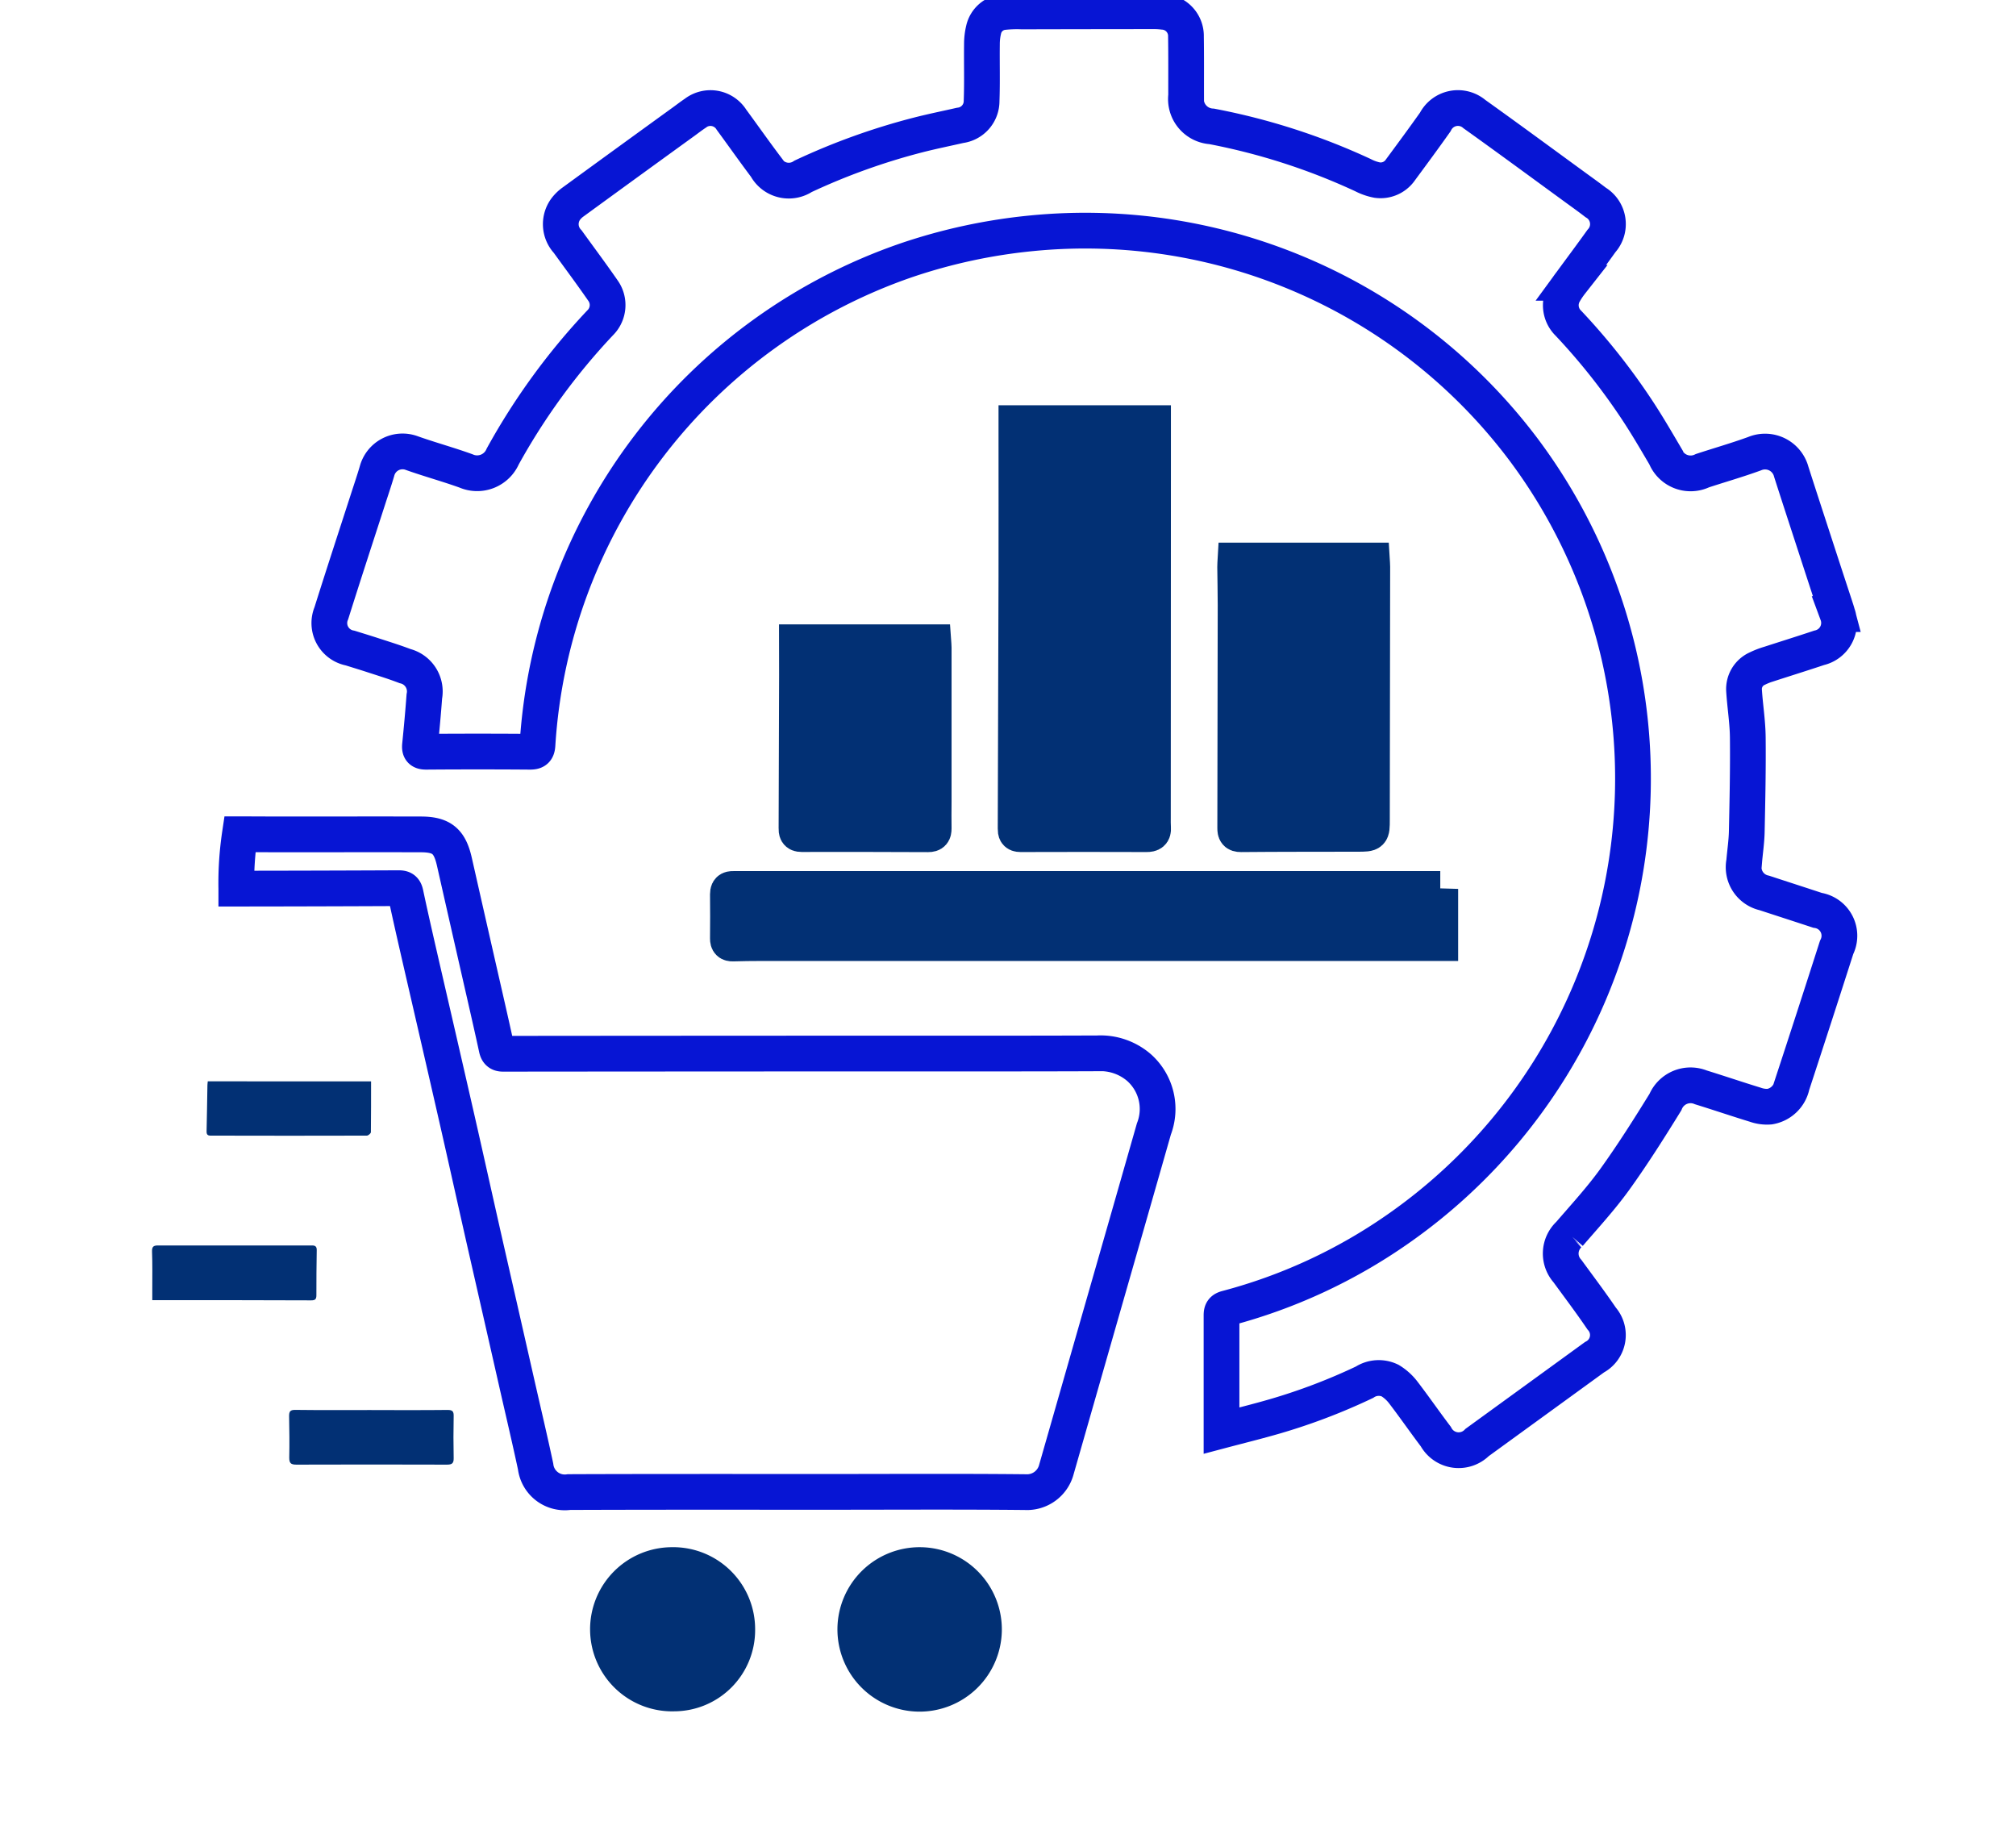 <svg xmlns="http://www.w3.org/2000/svg" xmlns:xlink="http://www.w3.org/1999/xlink" width="112.813" height="101.946" viewBox="0 0 112.813 101.946">
  <defs>
    <clipPath id="clip-path">
      <rect id="Rectangle_22602" data-name="Rectangle 22602" width="112.813" height="101.946" fill="none"/>
    </clipPath>
  </defs>
  <g id="ICON-consumer-spending_hover" clip-path="url(#clip-path)">
    <path id="Path_7759" data-name="Path 7759" d="M89.7,81.914V80.169c0-1.568,0-3.137,0-4.705,0-.232.057-.329.3-.393a30.1,30.1,0,0,0,9.563-4.431,30.721,30.721,0,0,0,7.049-43.6A30.685,30.685,0,0,0,79.058,14.928a31.214,31.214,0,0,0-6.971,1.5A30.693,30.693,0,0,0,51.422,43.546c-.02.313-.12.389-.431.387q-2.9-.022-5.8,0c-.3,0-.369-.1-.342-.377.091-.9.175-1.809.241-2.715a1.462,1.462,0,0,0-1.083-1.7c-.582-.223-1.179-.408-1.771-.6-.431-.142-.865-.272-1.3-.409a1.42,1.42,0,0,1-1.05-1.948c.663-2.111,1.354-4.213,2.034-6.318.174-.54.358-1.078.519-1.622a1.478,1.478,0,0,1,1.95-1.019c1.005.357,2.038.637,3.04,1a1.561,1.561,0,0,0,2.048-.811,36.749,36.749,0,0,1,5.445-7.471,1.394,1.394,0,0,0,.164-1.811c-.64-.925-1.313-1.826-1.972-2.738A1.426,1.426,0,0,1,53,13.576a1.893,1.893,0,0,1,.412-.4q3.111-2.268,6.231-4.525c.2-.147.4-.3.608-.439a1.387,1.387,0,0,1,2.028.364c.646.879,1.273,1.771,1.929,2.642a1.45,1.45,0,0,0,2.079.521,36.691,36.691,0,0,1,6.432-2.312c.78-.2,1.57-.359,2.355-.538a1.37,1.37,0,0,0,1.2-1.366c.039-1.055.006-2.113.019-3.17a3.471,3.471,0,0,1,.1-.84,1.266,1.266,0,0,1,1.114-.965,7.033,7.033,0,0,1,1.02-.033q3.7-.009,7.4-.012a4.189,4.189,0,0,1,.51.031,1.356,1.356,0,0,1,1.273,1.388c.017,1.1.007,2.2.01,3.307a1.531,1.531,0,0,0,1.43,1.717,36.167,36.167,0,0,1,8.467,2.728,2.891,2.891,0,0,0,.8.278,1.347,1.347,0,0,0,1.3-.581c.654-.886,1.309-1.773,1.945-2.672a1.42,1.42,0,0,1,2.193-.437c1.932,1.379,3.843,2.788,5.762,4.186.34.247.682.492,1.014.749a1.413,1.413,0,0,1,.326,2.165c-.561.786-1.141,1.558-1.711,2.337a4.488,4.488,0,0,0-.361.536,1.4,1.4,0,0,0,.229,1.727,36.035,36.035,0,0,1,3.808,4.8c.572.86,1.091,1.754,1.615,2.645a1.523,1.523,0,0,0,2.078.8c.971-.318,1.956-.6,2.914-.949a1.515,1.515,0,0,1,2.051,1.007c.408,1.276.825,2.548,1.24,3.822q.6,1.845,1.206,3.689c.049.151.1.3.141.455a1.427,1.427,0,0,1-1.027,1.889c-.925.309-1.857.6-2.784.9a4.291,4.291,0,0,0-.665.257,1.252,1.252,0,0,0-.751,1.234c.055.872.2,1.742.209,2.614.018,1.759-.019,3.518-.057,5.277-.012.566-.1,1.131-.147,1.7a1.474,1.474,0,0,0,1.132,1.732c.991.325,1.984.645,2.975.972a1.439,1.439,0,0,1,1.068,2.075q-1.237,3.859-2.5,7.709a1.529,1.529,0,0,1-1.249,1.2,1.939,1.939,0,0,1-.8-.108c-1.02-.312-2.03-.656-3.049-.971a1.522,1.522,0,0,0-1.983.826c-.906,1.467-1.829,2.929-2.836,4.327-.775,1.075-1.68,2.057-2.546,3.063a1.467,1.467,0,0,0-.1,2.062c.643.881,1.3,1.751,1.913,2.653a1.4,1.4,0,0,1-.4,2.168l-6.563,4.766a1.454,1.454,0,0,1-2.317-.329c-.618-.815-1.2-1.658-1.821-2.468a2.677,2.677,0,0,0-.738-.664,1.463,1.463,0,0,0-1.432.094,33.5,33.5,0,0,1-5.022,1.911C91.711,81.4,90.731,81.641,89.7,81.914Z" transform="translate(-21.345 -1.875)" fill="none" stroke="#0715d4" stroke-miterlimit="10" stroke-width="2"/>
    <path id="Path_7760" data-name="Path 7760" d="M18.771,186.782c.818,0,1.636.007,2.454.007,2.557,0,5.113-.007,7.67,0,1.178,0,1.621.383,1.881,1.536q.859,3.8,1.728,7.6c.214.941.429,1.882.633,2.825.045.208.124.312.358.312q11.216-.011,22.431-.013c3.614,0,7.227.005,10.841-.01a3.293,3.293,0,0,1,2.324.8,3.1,3.1,0,0,1,.828,3.429q-1.524,5.336-3.056,10.67-1.2,4.19-2.4,8.381a1.7,1.7,0,0,1-1.738,1.269c-3.636-.037-7.272-.015-10.909-.014-4.875,0-9.75-.008-14.625.011a1.644,1.644,0,0,1-1.871-1.431c-.32-1.5-.673-2.991-1.013-4.485q-.9-3.968-1.805-7.936c-.529-2.335-1.046-4.673-1.578-7.007-.646-2.833-1.3-5.664-1.954-8.5-.315-1.372-.632-2.743-.924-4.12-.057-.269-.169-.309-.407-.308q-4.534.021-9.067.025A18.433,18.433,0,0,1,18.771,186.782Z" transform="translate(-5.348 -140.106)" fill="none" stroke="#0715d4" stroke-miterlimit="10" stroke-width="2"/>
    <path id="Path_7761" data-name="Path 7761" d="M201.088,94.733c0,.805,0,1.587,0,2.369q0,9.835-.008,19.671c0,.2-.006.41.01.613.02.275-.106.345-.365.344q-3.528-.012-7.056,0c-.248,0-.272-.113-.271-.313q.026-7.039.043-14.079c.006-2.659,0-5.318,0-7.977v-.628Z" transform="translate(-136.565 -71.06)" fill="#023074" stroke="#023074" stroke-miterlimit="10" stroke-width="2"/>
    <path id="Path_7762" data-name="Path 7762" d="M168.825,199.014v3.033H130.81c-.523,0-1.045.007-1.568.023-.208.007-.282-.073-.281-.277.006-.83.012-1.66,0-2.489,0-.3.167-.287.375-.287q5.932,0,11.865,0h27.624Z" transform="translate(-88.229 -149.282)" fill="#023074" stroke="#023074" stroke-miterlimit="10" stroke-width="2"/>
    <path id="Path_7763" data-name="Path 7763" d="M242.57,125.491h7.637c.007.118.019.237.019.356q-.008,7.073-.02,14.147c0,.787-.007.788-.788.79-2.181.005-4.363,0-6.544.02-.273,0-.318-.106-.318-.343q.017-6.238.021-12.476c0-.716-.018-1.431-.025-2.147C242.55,125.727,242.563,125.618,242.57,125.491Z" transform="translate(-173.435 -94.132)" fill="#023074" stroke="#023074" stroke-miterlimit="10" stroke-width="2"/>
    <path id="Path_7764" data-name="Path 7764" d="M144.332,143.8h7.637c.007.1.018.2.018.3q0,4.328,0,8.657c0,.488-.012.976,0,1.464,0,.225-.059.322-.308.321q-3.544-.016-7.088-.009c-.275,0-.282-.141-.281-.344q.017-4.276.027-8.553C144.333,145.034,144.332,144.435,144.332,143.8Z" transform="translate(-99.739 -107.867)" fill="#023074" stroke="#023074" stroke-miterlimit="10" stroke-width="2"/>
    <path id="Path_7765" data-name="Path 7765" d="M102.858,346.4a4.587,4.587,0,0,1,4.619,4.612,4.541,4.541,0,0,1-4.51,4.571,4.592,4.592,0,1,1-.109-9.182" transform="translate(-65.221 -259.838)" fill="#023074"/>
    <path id="Path_7766" data-name="Path 7766" d="M158.127,355.6a4.6,4.6,0,1,1,4.628-4.506,4.606,4.606,0,0,1-4.628,4.506" transform="translate(-106.694 -259.837)" fill="#023074"/>
    <path id="Path_7767" data-name="Path 7767" d="M35.31,315.68c1.42,0,2.841.009,4.261-.007.283,0,.345.087.34.349q-.024,1.176,0,2.352c.005.292-.1.36-.381.359q-4.21-.014-8.42,0c-.322,0-.4-.089-.4-.4.018-.772.006-1.545-.008-2.318,0-.256.061-.349.347-.345,1.42.018,2.841.008,4.261.008" transform="translate(-14.524 -236.789)" fill="#023074"/>
    <path id="Path_7768" data-name="Path 7768" d="M.016,281.9c0-.246,0-.459,0-.671,0-.681.012-1.363-.014-2.043-.011-.282.078-.351.342-.35,2.486.007,4.973,0,7.459,0,.386,0,.772.007,1.158,0,.193,0,.26.079.257.266-.012.84-.023,1.679-.019,2.519,0,.226-.07.288-.3.287q-4.257-.015-8.514-.012H.016" transform="translate(8.506 -209.155)" fill="#023074"/>
    <path id="Path_7769" data-name="Path 7769" d="M21.422,242.1c0,.963,0,1.9-.01,2.842,0,.069-.147.194-.226.194q-4.325.012-8.651,0c-.159,0-.325.023-.318-.231.022-.862.031-1.724.047-2.586,0-.066.012-.133.02-.22Z" transform="translate(-0.657 -181.6)" fill="#023074"/>
  </g>
</svg>
